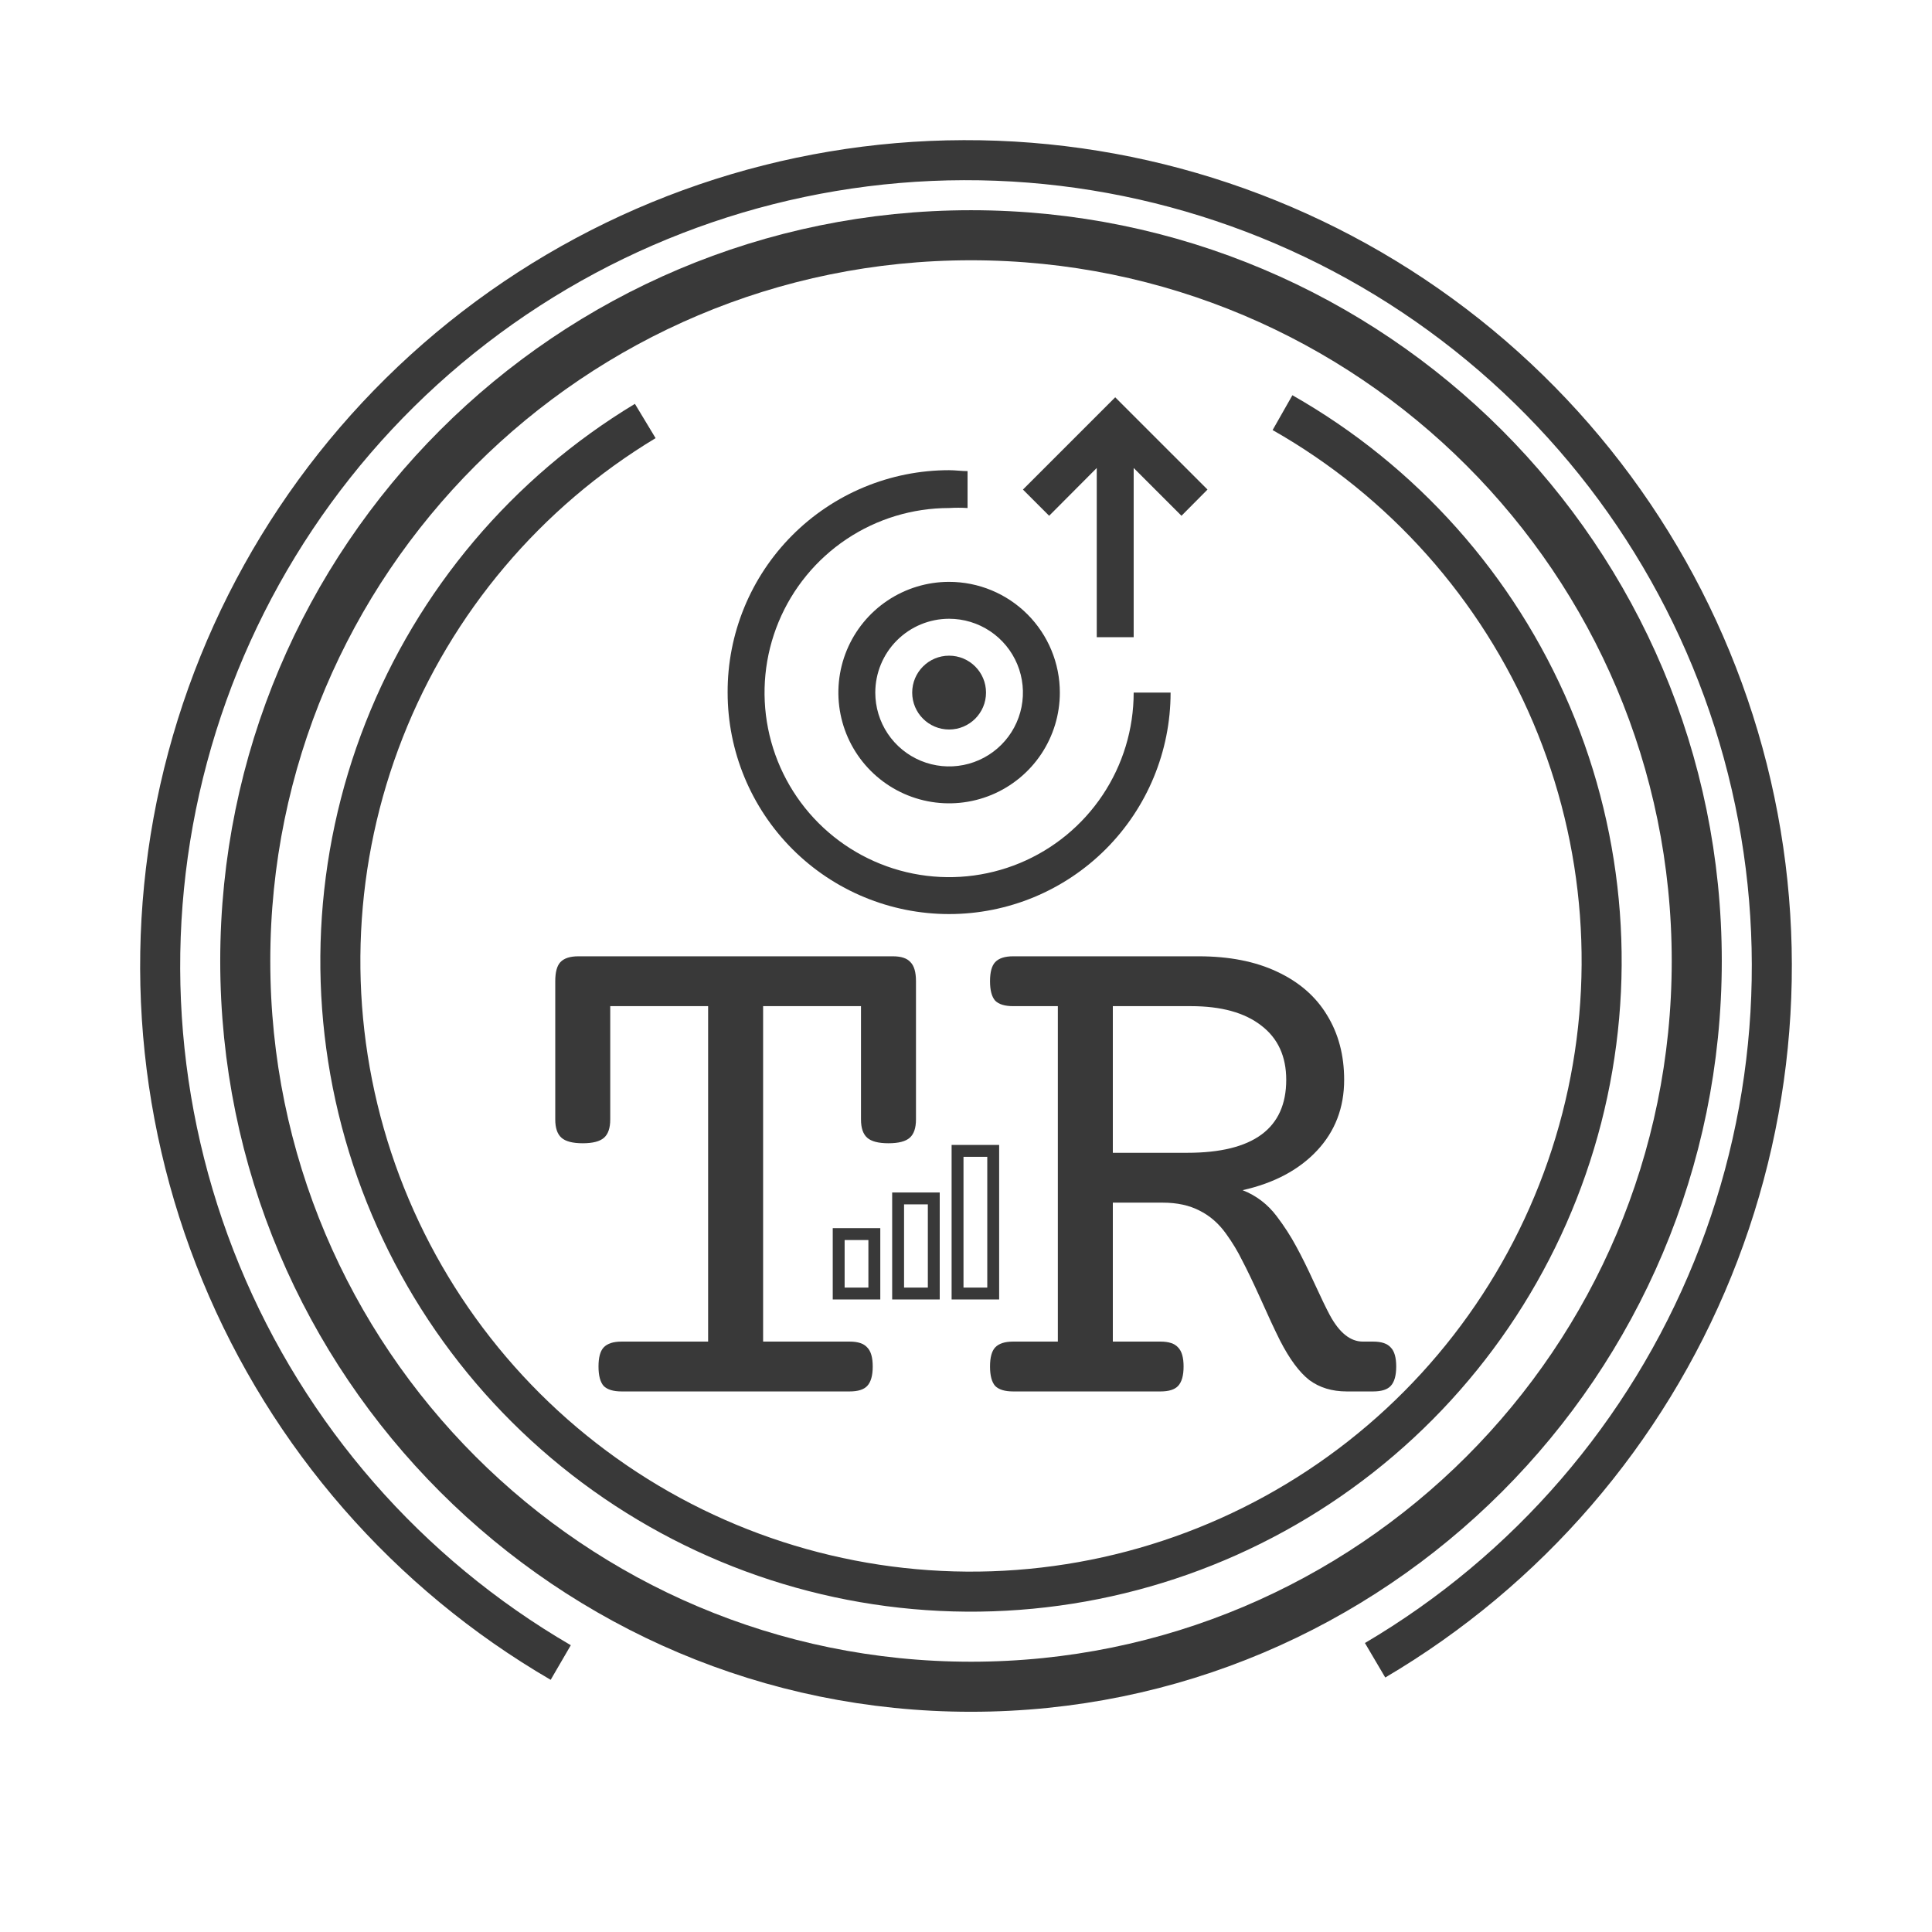 <svg width="193" height="193" viewBox="0 0 193 193" fill="none" xmlns="http://www.w3.org/2000/svg">
<rect width="193" height="193" fill="white"/>
<path d="M56.016 166.08C40.736 157.189 28.807 143.515 22.072 127.17C15.336 110.825 14.168 92.717 18.749 75.642C23.33 58.567 33.404 43.475 47.416 32.696C61.428 21.916 78.599 16.049 96.278 16C113.956 15.951 131.159 21.724 145.231 32.425C159.302 43.127 169.46 58.164 174.134 75.213C178.809 92.262 177.742 110.377 171.097 126.759C164.451 143.141 152.598 156.88 137.367 165.855" stroke="#393939" stroke-width="4"/>
<path d="M99.812 129.812H95.062V114.375H99.812V129.812ZM96.25 128.625H98.625V115.562H96.25V128.625Z" fill="#393939"/>
<path d="M93.875 129.812H89.125V119.125H93.875V129.812ZM90.312 128.625H92.688V120.312H90.312V128.625Z" fill="#393939"/>
<path d="M87.938 129.812H83.188V122.688H87.938V129.812ZM84.375 128.625H86.75V123.875H84.375V128.625Z" fill="#393939"/>
<path d="M98.5 69.188C98.5 67.151 96.849 65.5 94.812 65.5C92.776 65.5 91.125 67.151 91.125 69.188C91.125 71.224 92.776 72.875 94.812 72.875C96.849 72.875 98.5 71.224 98.5 69.188Z" fill="#393939"/>
<path d="M72.688 69.188C72.688 75.055 75.019 80.683 79.168 84.832C83.317 88.981 88.945 91.312 94.812 91.312C100.68 91.312 106.308 88.981 110.457 84.832C114.606 80.683 116.938 75.055 116.938 69.188H113.25C113.25 72.834 112.169 76.399 110.143 79.431C108.117 82.463 105.237 84.826 101.868 86.222C98.499 87.617 94.792 87.982 91.216 87.271C87.639 86.559 84.354 84.803 81.775 82.225C79.197 79.646 77.441 76.361 76.729 72.784C76.018 69.208 76.383 65.501 77.778 62.132C79.174 58.763 81.537 55.883 84.569 53.857C87.601 51.831 91.166 50.75 94.812 50.75C95.427 50.713 96.042 50.713 96.656 50.75V47.062C96.048 47.062 95.439 46.97 94.812 46.97C91.899 46.97 89.015 47.546 86.324 48.663C83.634 49.781 81.191 51.419 79.135 53.483C77.079 55.547 75.452 57.997 74.345 60.692C73.239 63.387 72.675 66.274 72.688 69.188V69.188Z" fill="#393939"/>
<path d="M113.25 63.656V46.749L118.025 51.524L120.625 48.906L111.406 39.688L102.188 48.906L104.806 51.524L109.562 46.749V63.656H113.25Z" fill="#393939"/>
<path d="M105.875 69.188C105.875 71.376 105.226 73.514 104.011 75.334C102.795 77.153 101.067 78.571 99.046 79.408C97.025 80.245 94.8 80.464 92.654 80.037C90.508 79.611 88.537 78.557 86.99 77.01C85.443 75.463 84.389 73.492 83.963 71.346C83.536 69.2 83.755 66.975 84.592 64.954C85.429 62.933 86.847 61.205 88.666 59.989C90.486 58.774 92.624 58.125 94.812 58.125C97.746 58.125 100.56 59.291 102.635 61.365C104.709 63.44 105.875 66.254 105.875 69.188V69.188ZM87.438 69.188C87.438 70.646 87.87 72.072 88.68 73.285C89.491 74.498 90.643 75.443 91.99 76.001C93.338 76.559 94.821 76.705 96.251 76.421C97.682 76.136 98.996 75.434 100.027 74.402C101.059 73.371 101.761 72.057 102.046 70.626C102.33 69.196 102.184 67.713 101.626 66.365C101.068 65.018 100.123 63.866 98.91 63.055C97.697 62.245 96.271 61.812 94.812 61.812C92.856 61.812 90.981 62.59 89.598 63.973C88.215 65.356 87.438 67.231 87.438 69.188V69.188Z" fill="#393939"/>
<path d="M89.196 95.531C90.026 95.531 90.612 95.726 90.954 96.117C91.32 96.483 91.503 97.118 91.503 98.021V111.827C91.503 112.682 91.295 113.292 90.88 113.658C90.465 114.024 89.757 114.208 88.756 114.208C87.755 114.208 87.047 114.024 86.632 113.658C86.217 113.292 86.01 112.682 86.01 111.827V100.511H76.232V134.02H84.874C85.705 134.02 86.29 134.215 86.632 134.605C86.999 134.972 87.182 135.606 87.182 136.51C87.182 137.413 86.999 138.06 86.632 138.451C86.29 138.817 85.705 139 84.874 139H62.096C61.266 139 60.668 138.817 60.302 138.451C59.96 138.06 59.789 137.413 59.789 136.51C59.789 135.606 59.96 134.972 60.302 134.605C60.668 134.215 61.266 134.02 62.096 134.02H70.739V100.511H60.961V111.827C60.961 112.682 60.753 113.292 60.338 113.658C59.923 114.024 59.215 114.208 58.214 114.208C57.213 114.208 56.505 114.024 56.09 113.658C55.675 113.292 55.468 112.682 55.468 111.827V98.021C55.468 97.118 55.639 96.483 55.98 96.117C56.347 95.726 56.945 95.531 57.775 95.531H89.196ZM119.738 95.531C122.79 95.531 125.402 96.043 127.575 97.069C129.772 98.094 131.432 99.535 132.555 101.39C133.703 103.246 134.276 105.406 134.276 107.872C134.276 110.655 133.373 113.011 131.566 114.94C129.76 116.869 127.282 118.187 124.132 118.895C125.5 119.432 126.635 120.299 127.538 121.495C128.295 122.496 128.942 123.497 129.479 124.498C130.016 125.475 130.614 126.683 131.273 128.124C131.957 129.613 132.482 130.699 132.848 131.383C133.8 133.141 134.899 134.02 136.144 134.02H137.169C138 134.02 138.585 134.215 138.927 134.605C139.293 134.972 139.477 135.606 139.477 136.51C139.477 137.413 139.293 138.06 138.927 138.451C138.585 138.817 138 139 137.169 139H134.533C133.068 139 131.823 138.622 130.797 137.865C129.796 137.083 128.82 135.765 127.868 133.91C127.331 132.835 126.671 131.419 125.89 129.662C125.158 128.05 124.56 126.805 124.096 125.926C123.656 125.023 123.119 124.132 122.484 123.253C121.752 122.228 120.873 121.458 119.848 120.946C118.822 120.409 117.589 120.14 116.149 120.14H111.168V134.02H115.929C116.759 134.02 117.345 134.215 117.687 134.605C118.053 134.972 118.236 135.606 118.236 136.51C118.236 137.413 118.053 138.06 117.687 138.451C117.345 138.817 116.759 139 115.929 139H101.208C100.377 139 99.779 138.817 99.413 138.451C99.071 138.06 98.9 137.413 98.9 136.51C98.9 135.606 99.071 134.972 99.413 134.605C99.779 134.215 100.377 134.02 101.208 134.02H105.675V100.511H101.208C100.377 100.511 99.779 100.328 99.413 99.962C99.071 99.571 98.9 98.924 98.9 98.021C98.9 97.118 99.071 96.483 99.413 96.117C99.779 95.726 100.377 95.531 101.208 95.531H119.738ZM111.168 115.16H118.603C125.194 115.16 128.49 112.73 128.49 107.872C128.49 105.528 127.66 103.722 126 102.452C124.34 101.158 121.996 100.511 118.969 100.511H111.168V115.16Z" fill="#393939"/>
<path d="M128.118 41.222C140.148 48.056 149.594 58.66 154.997 71.397C160.4 84.133 161.46 98.295 158.014 111.694C154.567 125.093 146.806 136.985 135.927 145.534C125.049 154.083 111.659 158.813 97.825 158.995C83.991 159.176 70.481 154.798 59.383 146.537C48.285 138.276 40.214 126.591 36.418 113.286C32.622 99.982 33.311 85.798 38.379 72.924C43.446 60.05 52.611 49.202 64.458 42.056" stroke="#393939" stroke-width="4"/>
<path d="M169.5 96C169.5 136.041 137.041 168.5 97 168.5C56.959 168.5 24.5 136.041 24.5 96C24.5 55.959 56.959 23.5 97 23.5C137.041 23.5 169.5 55.959 169.5 96Z" stroke="#393939" stroke-width="5"/>
</svg>
